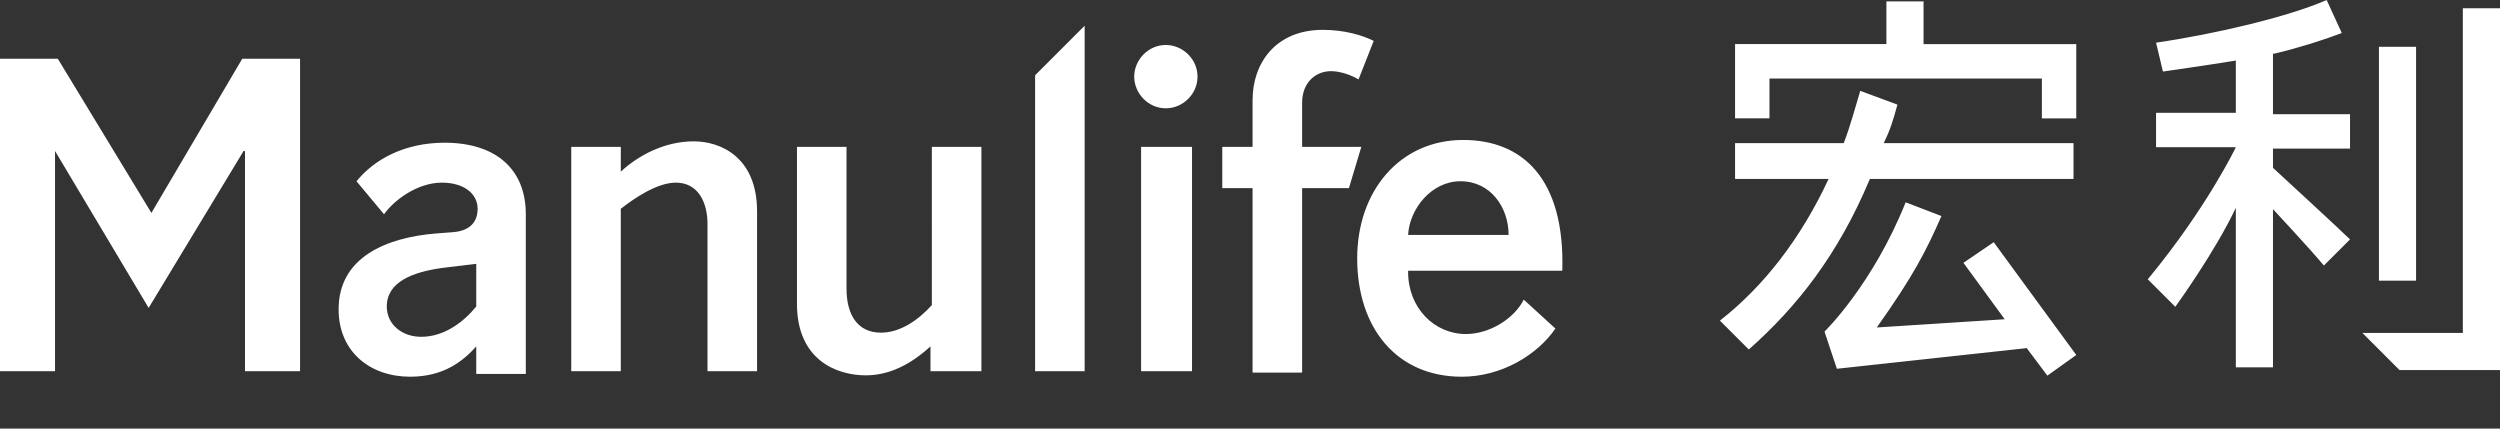 <svg xmlns="http://www.w3.org/2000/svg" width="140" height="24" fill="none" viewBox="0 0 140 24">
    <rect x="0" y="0" width="140" height="24" fill="#333333" stroke="none"/>
    <path fill="#fff" d="M109.953 14.718l2.311 3.16-7.165.461c2.081-2.927 2.774-4.314 3.621-6.24l-2.003-.77c-1.849 4.622-4.545 7.242-4.545 7.242l.693 2.08 10.632-1.156 1.156 1.541 1.618-1.156-4.623-6.317-1.695 1.155zm-2.234-12.25V.08h-2.08v2.388h-8.475v4.16h1.926V4.396h15.255v2.234h1.926v-4.16h-8.552zm-1.464 3.39l-2.08-.77c-.308 1.001-.539 1.926-.925 2.928h-6.086v2.003h5.239c-1.541 3.313-3.621 6.01-6.087 7.935l1.618 1.618c2.697-2.388 5.008-5.316 6.78-9.553h11.403V8.016h-10.632c.385-.77.539-1.31.77-2.158zM135.3 2.62h-2.08v13.097h2.08V2.619zm-7.936.385c1.31-.308 2.774-.77 3.776-1.156L130.292 0c-2.08.925-6.318 1.926-9.553 2.388l.385 1.618s2.696-.385 4.083-.616v2.928h-4.468v1.926h4.468s-1.618 3.39-4.931 7.396l1.541 1.54s2.235-3.081 3.39-5.546v8.937h2.08v-8.86s2.081 2.234 2.851 3.158l1.464-1.463c-.462-.463-4.315-4.007-4.315-4.007V8.321h4.315V6.395h-4.315v-3.39h.077zM137.919.462v18.183h-5.624l2.08 2.08H140V.462h-2.081zM78.855 15.238c0 2.004 1.465 3.468 3.237 3.468 1.31 0 2.698-.848 3.238-1.927l1.773 1.62c-1.002 1.464-3.006 2.697-5.242 2.697-3.623 0-5.858-2.698-5.858-6.63 0-3.776 2.39-6.628 5.935-6.628 3.315 0 5.704 2.158 5.55 7.323h-8.633v.077zm5.627-2.082c0-1.541-1.002-3.006-2.698-3.006-1.619 0-2.852 1.542-2.93 3.006h5.628zM75.54 10.536h-2.621v10.329h-2.775v-10.33h-1.696V8.224h1.696v-2.62c0-2.082 1.31-3.932 3.931-3.932 1.233 0 2.236.309 2.852.617l-.848 2.158c-.385-.23-1.002-.462-1.541-.462-.848 0-1.619.616-1.619 1.773v2.466h3.315l-.694 2.313zM65.288 2.519c.925 0 1.773.77 1.773 1.773 0 1.002-.848 1.773-1.773 1.773-1.002 0-1.772-.848-1.772-1.773 0-.925.77-1.773 1.773-1.773zm1.465 18.268h-2.852V8.223h2.852v12.564zM60.74 20.787h-2.774V4.215L60.74 1.44v19.347zM52.184 8.223h2.775v12.565h-2.852V19.4c-.771.694-2.004 1.619-3.623 1.619-1.619 0-3.854-.848-3.854-4.008V8.223h2.775v7.94c0 1.464.617 2.466 1.927 2.466 1.079 0 2.081-.694 2.852-1.542V8.223zM34.764 20.788H31.99V8.223h2.775v1.388c1.002-.925 2.467-1.696 4.085-1.696 1.465 0 3.546.848 3.546 3.931v8.942H39.62V12.54c0-1.233-.54-2.313-1.773-2.313-1.079 0-2.39.925-3.083 1.465v9.096zM26.67 20.788V19.4c-.694.771-1.773 1.696-3.7 1.696-2.235 0-4.008-1.387-4.008-3.777 0-2.929 2.698-4.008 5.396-4.24l1.002-.077c1.002-.077 1.387-.616 1.387-1.31 0-.848-.77-1.464-2.004-1.464-1.387 0-2.698 1.002-3.237 1.772l-1.542-1.85c1.002-1.233 2.698-2.158 4.933-2.158 2.852 0 4.548 1.465 4.548 4.008v8.942H26.67v-.154zm0-6.013l-1.927.232c-1.619.23-3.083.77-3.083 2.158 0 1.002.848 1.696 1.927 1.696 1.31 0 2.39-.848 3.083-1.696v-2.39zM3.083 20.788H0V3.29h3.237l5.242 8.633 5.087-8.633h3.238v17.498H13.72V8.455h-.078l-5.318 8.787-5.242-8.787v12.333z"/>
</svg>
